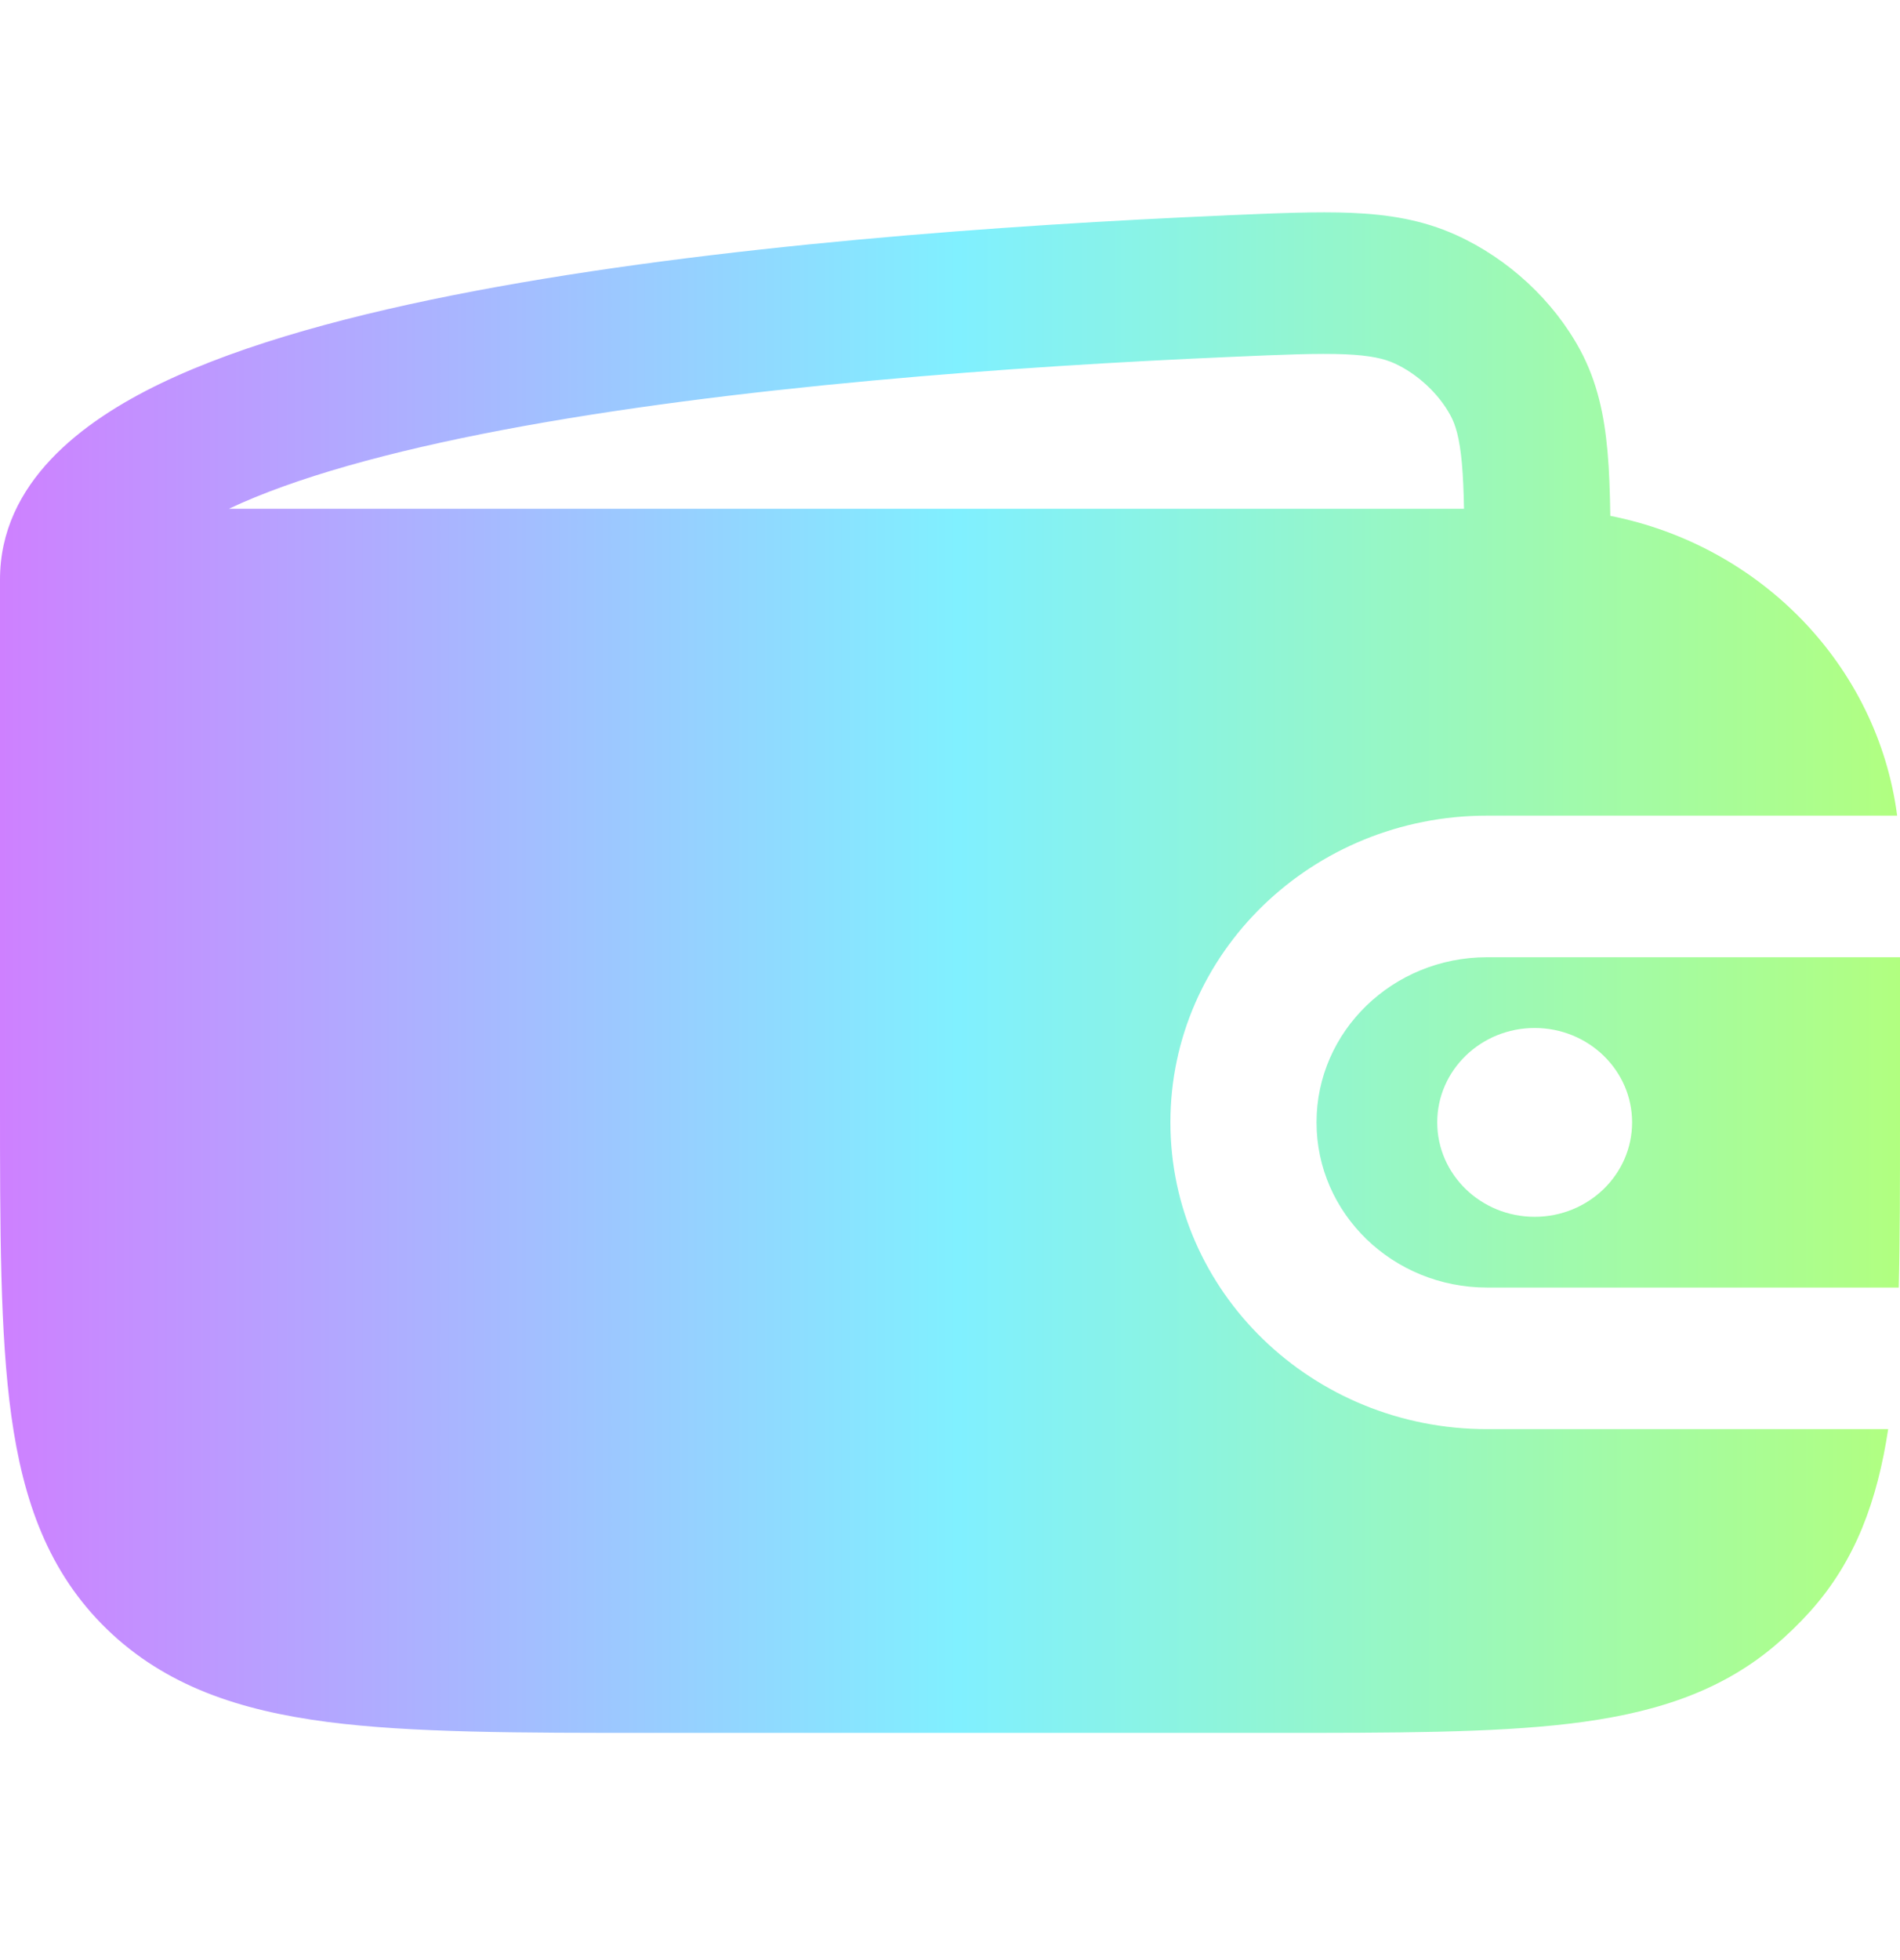 <svg width="32" height="33" viewBox="0 0 32 33" fill="none" xmlns="http://www.w3.org/2000/svg">
<path fill-rule="evenodd" clip-rule="evenodd" d="M24.52 3.955C23.955 3.7 23.379 3.61 22.764 3.584C22.184 3.559 21.487 3.59 20.663 3.625L20.611 3.628C16.977 3.785 12.044 4.131 7.997 4.899C5.985 5.28 4.106 5.781 2.701 6.458C1.387 7.092 0 8.124 0 9.758L2.17144e-05 18.536C-6.55344e-06 20.709 -2.94416e-05 22.461 0.191 23.838C0.39 25.269 0.815 26.473 1.802 27.43C2.79 28.386 4.034 28.797 5.511 28.99C6.934 29.175 8.743 29.175 10.987 29.175H21.441C23.481 29.175 25.126 29.175 26.429 29.02C27.78 28.859 28.93 28.516 29.885 27.712C30.1 27.531 30.302 27.335 30.489 27.127C31.259 26.269 31.62 25.248 31.801 24.061H25.045C22.1 24.061 19.712 21.749 19.712 18.896C19.712 16.044 22.1 13.732 25.045 13.732H31.952C31.624 11.212 29.659 9.186 27.121 8.685C27.115 8.284 27.103 7.924 27.074 7.602C27.02 6.998 26.904 6.432 26.613 5.892C26.163 5.059 25.4 4.352 24.52 3.955ZM20.721 6.009C21.611 5.97 22.198 5.946 22.656 5.965C23.092 5.984 23.314 6.041 23.48 6.115C23.869 6.291 24.231 6.626 24.43 6.996C24.512 7.147 24.582 7.364 24.622 7.807C24.641 8.024 24.651 8.271 24.657 8.566H3.854C4.96 8.043 6.561 7.6 8.47 7.238C12.332 6.506 17.116 6.165 20.721 6.009Z" fill="url(#paint0_linear_983_69235)"/>
<path fill-rule="evenodd" clip-rule="evenodd" d="M32 16.116H25.045C23.459 16.116 22.173 17.361 22.173 18.896C22.173 20.432 23.459 21.677 25.045 21.677H31.979C32 20.863 32 19.956 32 18.949V16.116ZM25.847 20.486C26.753 20.486 27.488 19.774 27.488 18.896C27.488 18.019 26.753 17.307 25.847 17.307C24.941 17.307 24.206 18.019 24.206 18.896C24.206 19.774 24.941 20.486 25.847 20.486Z" fill="url(#paint1_linear_983_69235)"/>
<defs>
<linearGradient id="paint0_linear_983_69235" x1="0" y1="16.375" x2="32" y2="16.375" gradientUnits="userSpaceOnUse">
<stop stop-color="#CE80FF"/>
<stop offset="0.504" stop-color="#80F0FF"/>
<stop offset="1" stop-color="#B1FF80"/>
</linearGradient>
<linearGradient id="paint1_linear_983_69235" x1="0" y1="16.375" x2="32" y2="16.375" gradientUnits="userSpaceOnUse">
<stop stop-color="#CE80FF"/>
<stop offset="0.504" stop-color="#80F0FF"/>
<stop offset="1" stop-color="#B1FF80"/>
</linearGradient>
</defs>
</svg>
